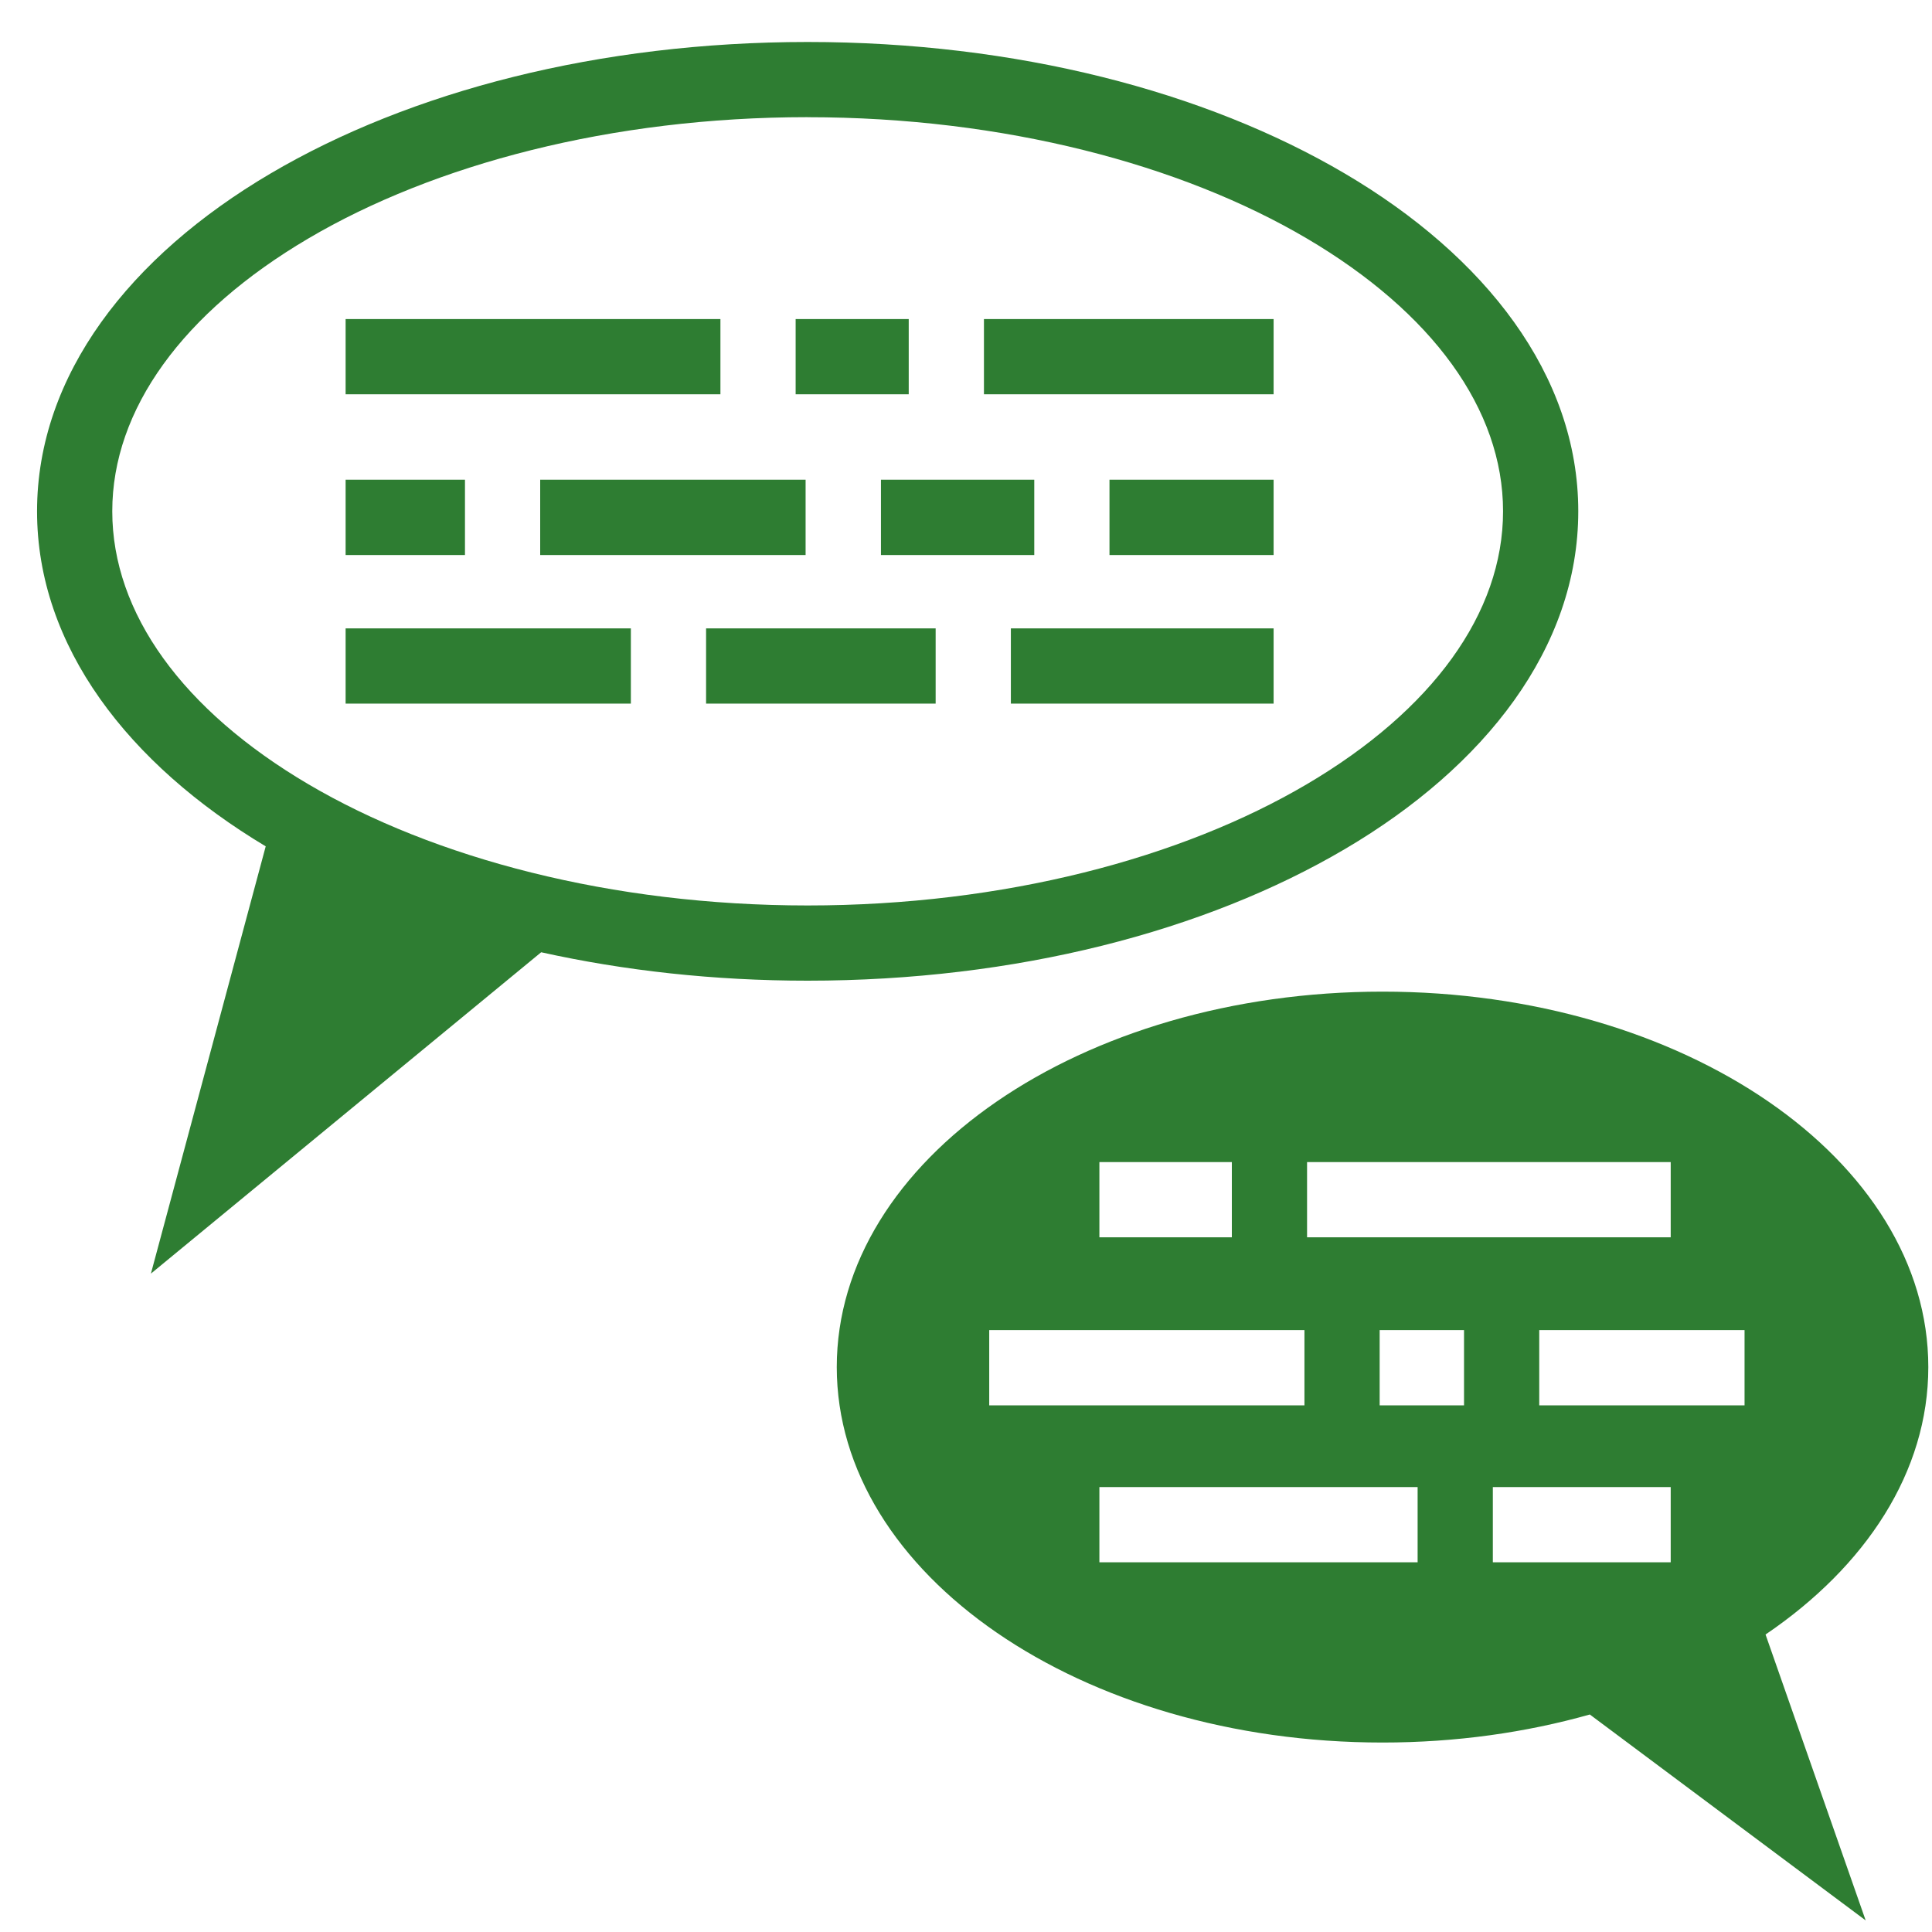 <svg width="45" height="45" viewBox="0 0 45 45" fill="none" xmlns="http://www.w3.org/2000/svg">
<path d="M18.811 0.978C13.957 0.978 9.552 2.126 6.295 4.045C3.037 5.964 0.863 8.729 0.863 11.909C0.863 15.053 2.991 17.797 6.189 19.713L3.515 29.665L12.605 22.18C14.541 22.609 16.63 22.842 18.811 22.842C23.665 22.842 28.072 21.693 31.329 19.774C34.587 17.856 36.761 15.087 36.761 11.908C36.761 8.729 34.587 5.964 31.329 4.045C28.072 2.126 23.665 0.978 18.811 0.978L18.811 0.978ZM18.811 2.73C23.386 2.73 27.517 3.833 30.438 5.554C33.36 7.275 35.009 9.533 35.009 11.908C35.009 14.284 33.36 16.545 30.438 18.266C27.517 19.987 23.386 21.09 18.811 21.09C14.236 21.09 10.104 19.987 7.182 18.266C4.261 16.545 2.615 14.284 2.615 11.908C2.615 9.533 4.261 7.275 7.183 5.554C10.104 3.833 14.235 2.729 18.81 2.729L18.811 2.73ZM8.05 7.432V9.184H16.78V7.432H8.05V7.432ZM18.532 7.432V9.184H21.166V7.432H18.532V7.432ZM22.918 7.432V9.184H29.665V7.432H22.918V7.432ZM8.05 11.173V12.928H10.83V11.173H8.05H8.05ZM12.582 11.173V12.928H18.764V11.173H12.582ZM20.519 11.173V12.928H24.09V11.173H20.518H20.519ZM25.842 11.173V12.928H29.665V11.173H25.842H25.842ZM8.05 14.636V16.388H14.694V14.636H8.05H8.05ZM16.446 14.636V16.388H21.793V14.636H16.446ZM23.545 14.636L23.545 16.388H29.665V14.636H23.545ZM32.202 23.097C25.182 23.097 19.49 27.012 19.49 31.842C19.49 36.672 25.182 40.587 32.202 40.587C33.911 40.587 35.542 40.354 37.03 39.934L43.455 44.73L41.123 38.071C43.462 36.484 44.914 34.28 44.914 31.842C44.914 27.012 39.222 23.097 32.202 23.097V23.097ZM25.607 27.067H28.692V28.819H25.607V27.067H25.607ZM30.444 27.067H38.914V28.819H30.444V27.067ZM23.041 30.98H30.383V32.733H23.041V30.98H23.041ZM32.135 30.98H34.1V32.733H32.135L32.135 30.98ZM35.852 30.98H40.634V32.733H35.852V30.98ZM25.608 34.637H33.019V36.389H25.607V34.637H25.608ZM34.771 34.637H38.914V36.389H34.771V34.637Z" fill="#2E7D32"/>
</svg>
